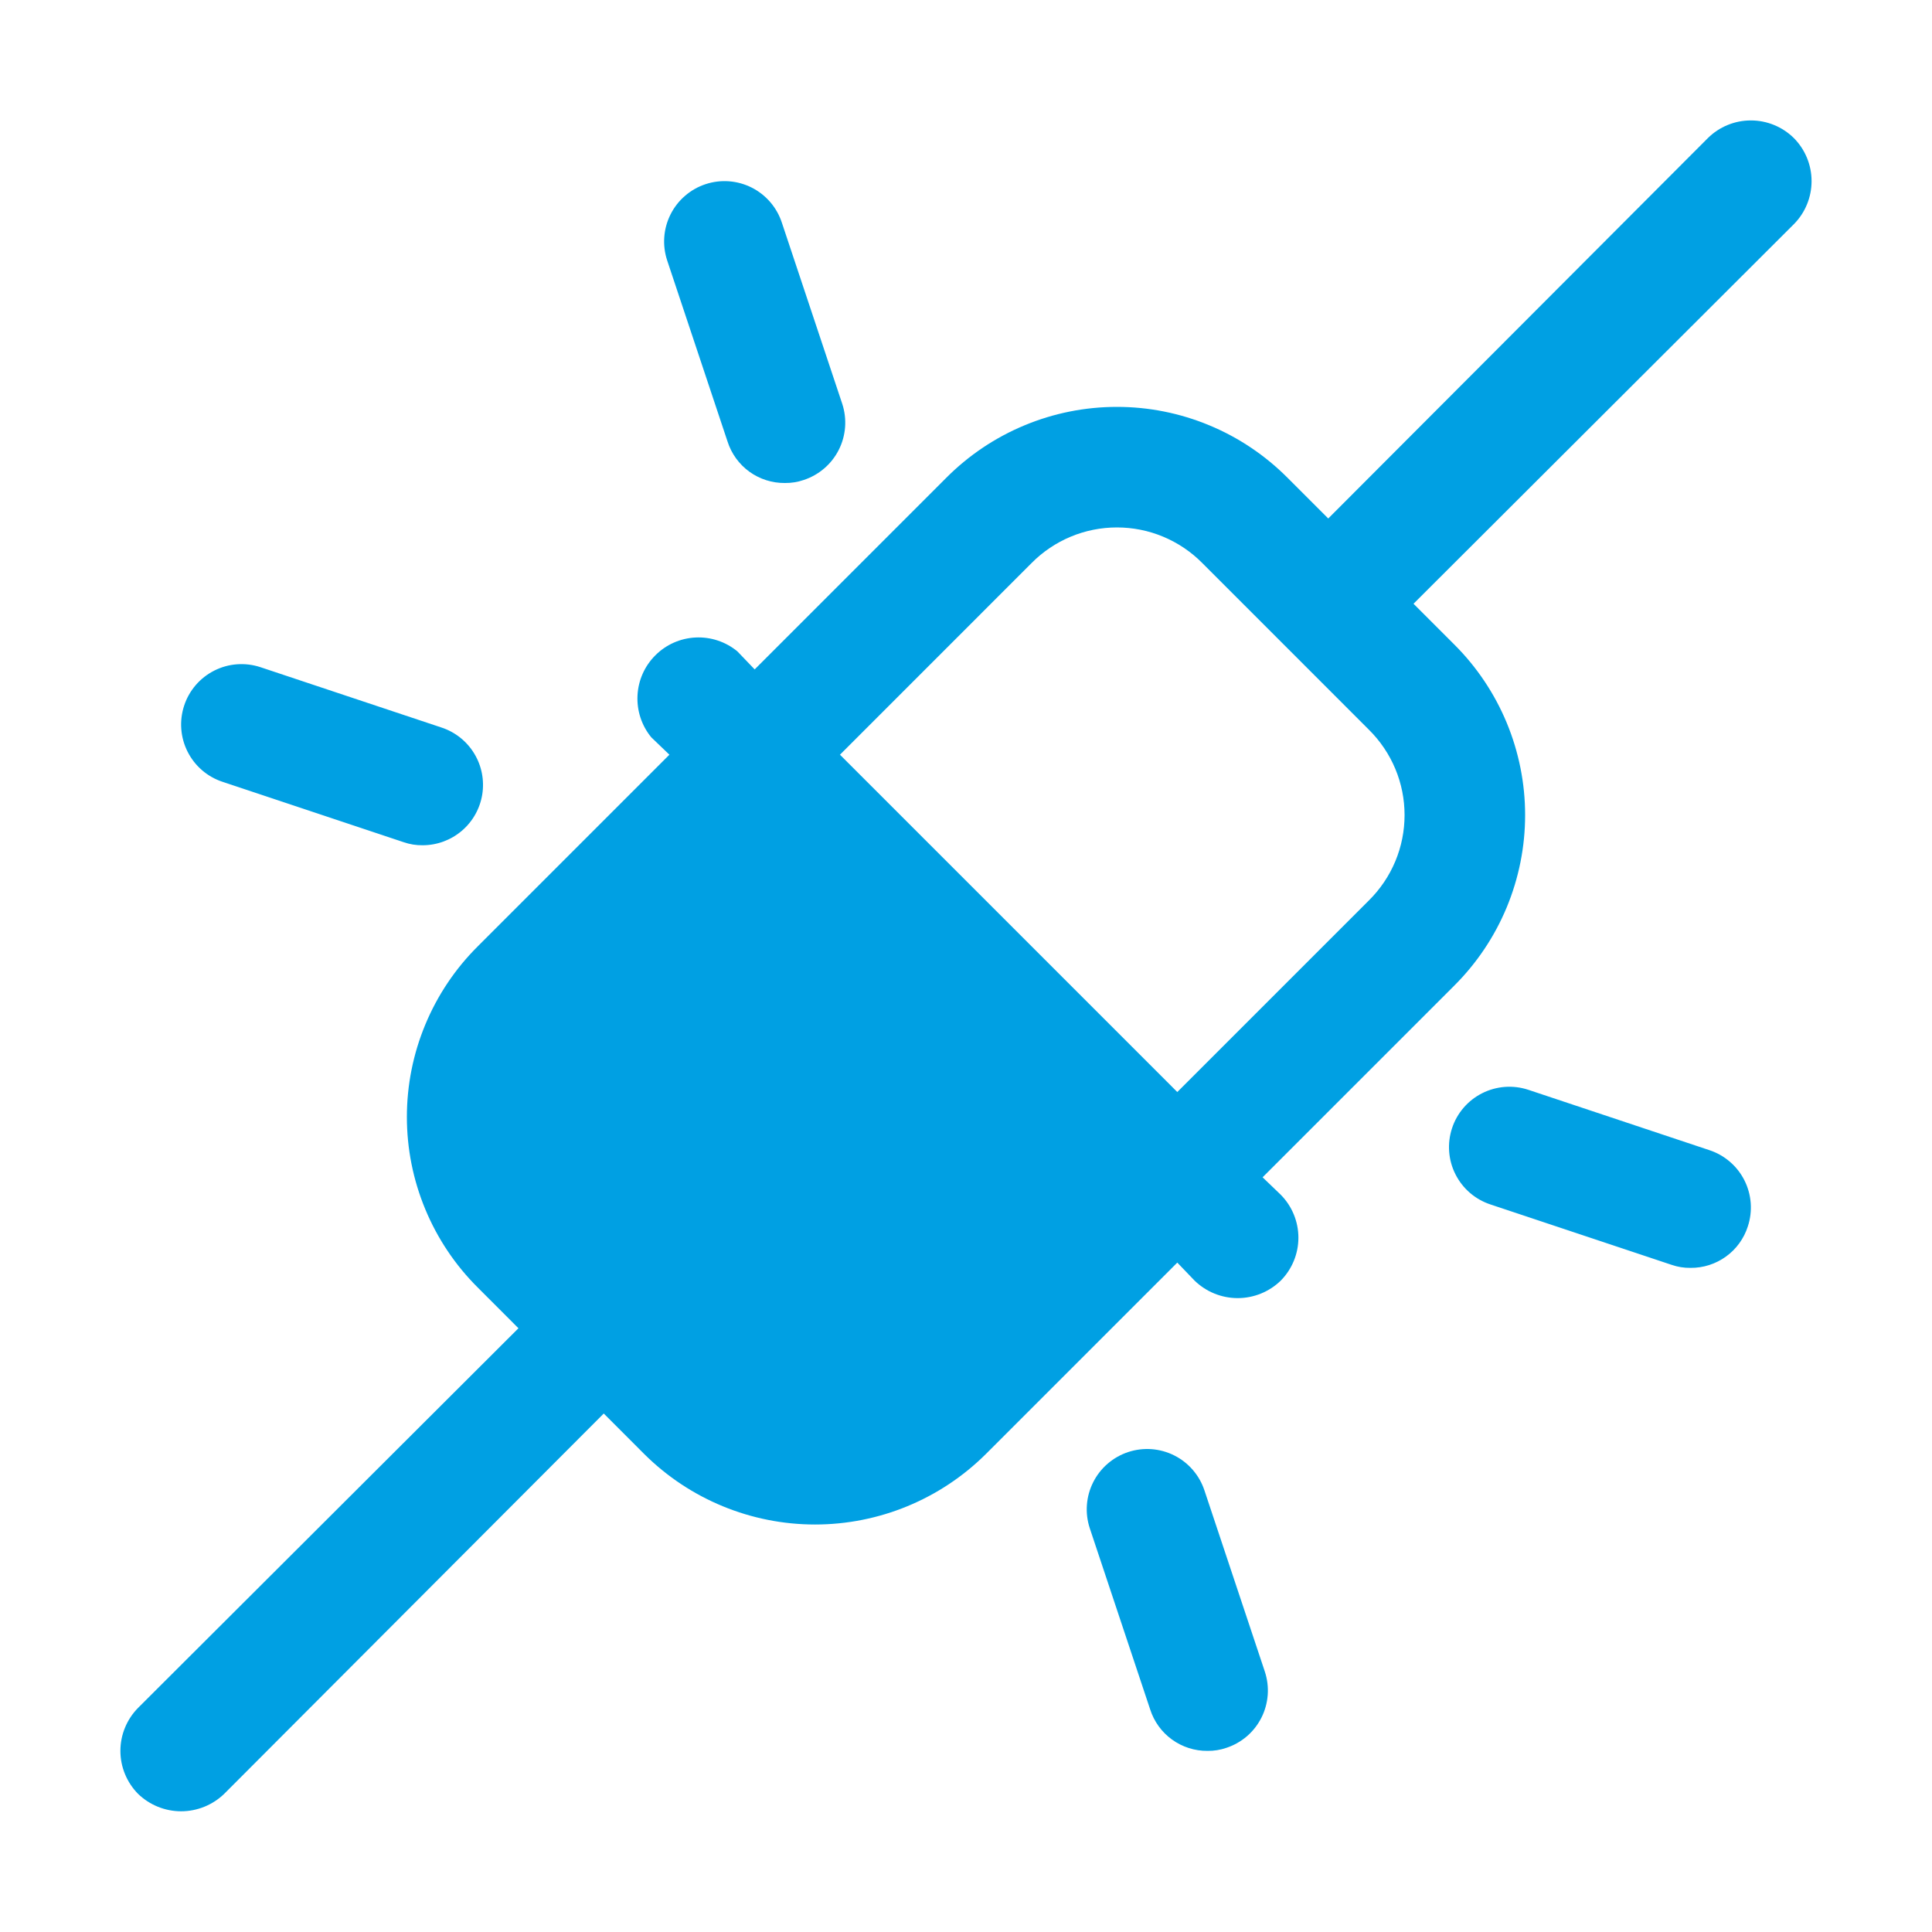 <svg width="60" height="60" viewBox="0 0 60 60" fill="none" xmlns="http://www.w3.org/2000/svg">
<path d="M55.711 4.289C55.355 3.937 54.875 3.74 54.375 3.74C53.874 3.74 53.394 3.937 53.039 4.289L41.25 16.102L39.984 14.836C39.289 14.139 38.464 13.585 37.555 13.208C36.646 12.83 35.672 12.636 34.687 12.636C33.703 12.636 32.728 12.83 31.82 13.208C30.91 13.585 30.085 14.139 29.39 14.836L23.437 20.789L22.898 20.227C22.534 19.928 22.071 19.775 21.601 19.798C21.13 19.821 20.685 20.018 20.352 20.352C20.018 20.685 19.821 21.13 19.798 21.601C19.775 22.072 19.927 22.534 20.226 22.898L20.789 23.438L14.836 29.391C14.138 30.085 13.585 30.911 13.208 31.82C12.83 32.729 12.636 33.703 12.636 34.688C12.636 35.672 12.83 36.646 13.208 37.555C13.585 38.464 14.138 39.29 14.836 39.984L16.101 41.25L4.289 53.039C3.937 53.395 3.739 53.875 3.739 54.375C3.739 54.875 3.937 55.355 4.289 55.711C4.647 56.057 5.126 56.251 5.625 56.251C6.123 56.251 6.602 56.057 6.961 55.711L18.75 43.898L20.015 45.164C21.424 46.561 23.328 47.345 25.312 47.345C27.296 47.345 29.2 46.561 30.609 45.164L36.562 39.211L37.101 39.773C37.46 40.12 37.939 40.314 38.437 40.314C38.936 40.314 39.415 40.12 39.773 39.773C40.125 39.418 40.323 38.938 40.323 38.438C40.323 37.937 40.125 37.457 39.773 37.102L39.211 36.562L45.164 30.609C45.861 29.915 46.414 29.089 46.792 28.18C47.169 27.271 47.364 26.297 47.364 25.312C47.364 24.328 47.169 23.354 46.792 22.445C46.414 21.536 45.861 20.71 45.164 20.016L43.898 18.75L55.711 6.961C56.063 6.606 56.26 6.125 56.26 5.625C56.26 5.125 56.063 4.645 55.711 4.289ZM42.515 27.961L36.562 33.914L26.086 23.438L32.039 17.484C32.385 17.134 32.798 16.857 33.252 16.667C33.707 16.477 34.195 16.38 34.687 16.38C35.18 16.38 35.668 16.477 36.122 16.667C36.577 16.857 36.989 17.134 37.336 17.484L42.515 22.664C42.865 23.011 43.143 23.423 43.333 23.878C43.523 24.332 43.62 24.82 43.62 25.312C43.62 25.805 43.523 26.293 43.333 26.747C43.143 27.202 42.865 27.614 42.515 27.961ZM54.281 38.086C54.161 38.463 53.923 38.792 53.602 39.023C53.282 39.255 52.895 39.379 52.5 39.375C52.3 39.378 52.102 39.346 51.914 39.281L46.289 37.406C46.055 37.329 45.839 37.207 45.652 37.047C45.465 36.886 45.312 36.69 45.201 36.47C45.09 36.251 45.023 36.011 45.005 35.765C44.986 35.52 45.017 35.273 45.094 35.039C45.17 34.805 45.293 34.589 45.453 34.402C45.614 34.215 45.81 34.062 46.03 33.951C46.249 33.84 46.489 33.774 46.734 33.755C46.98 33.737 47.227 33.767 47.461 33.844L53.086 35.719C53.32 35.796 53.536 35.918 53.723 36.079C53.91 36.239 54.063 36.435 54.174 36.655C54.285 36.875 54.351 37.114 54.37 37.36C54.388 37.605 54.358 37.852 54.281 38.086ZM5.719 21.914C5.795 21.68 5.918 21.464 6.078 21.277C6.239 21.09 6.435 20.937 6.655 20.826C6.874 20.715 7.114 20.648 7.359 20.63C7.605 20.612 7.852 20.642 8.086 20.719L13.711 22.594C14.134 22.733 14.495 23.019 14.726 23.399C14.959 23.78 15.047 24.231 14.977 24.672C14.906 25.112 14.681 25.513 14.341 25.802C14.002 26.091 13.571 26.25 13.125 26.25C12.925 26.253 12.727 26.221 12.539 26.156L6.914 24.281C6.68 24.204 6.463 24.082 6.277 23.922C6.09 23.761 5.937 23.565 5.826 23.345C5.715 23.125 5.648 22.886 5.63 22.64C5.611 22.395 5.642 22.148 5.719 21.914ZM20.719 8.086C20.642 7.852 20.611 7.605 20.63 7.36C20.648 7.114 20.715 6.875 20.826 6.655C20.937 6.435 21.09 6.239 21.277 6.079C21.463 5.918 21.68 5.796 21.914 5.719C22.386 5.563 22.901 5.602 23.345 5.826C23.789 6.05 24.126 6.442 24.281 6.914L26.156 12.539C26.233 12.773 26.263 13.02 26.245 13.265C26.226 13.511 26.16 13.751 26.049 13.97C25.938 14.19 25.785 14.386 25.598 14.546C25.411 14.707 25.195 14.829 24.961 14.906C24.772 14.971 24.574 15.003 24.375 15C23.979 15.004 23.593 14.88 23.272 14.649C22.952 14.417 22.714 14.088 22.594 13.711L20.719 8.086ZM39.281 51.914C39.358 52.148 39.388 52.395 39.37 52.64C39.351 52.886 39.285 53.126 39.174 53.345C39.063 53.565 38.91 53.761 38.723 53.922C38.536 54.082 38.32 54.204 38.086 54.281C37.897 54.346 37.699 54.378 37.5 54.375C37.104 54.379 36.718 54.255 36.397 54.023C36.077 53.792 35.839 53.463 35.719 53.086L33.844 47.461C33.767 47.227 33.736 46.98 33.755 46.735C33.773 46.489 33.84 46.25 33.951 46.03C34.062 45.81 34.215 45.614 34.402 45.454C34.589 45.293 34.805 45.171 35.039 45.094C35.273 45.017 35.52 44.987 35.765 45.005C36.011 45.024 36.25 45.09 36.47 45.201C36.69 45.312 36.886 45.465 37.046 45.652C37.207 45.839 37.329 46.055 37.406 46.289L39.281 51.914Z" fill="#00A0E3"/>
</svg>
